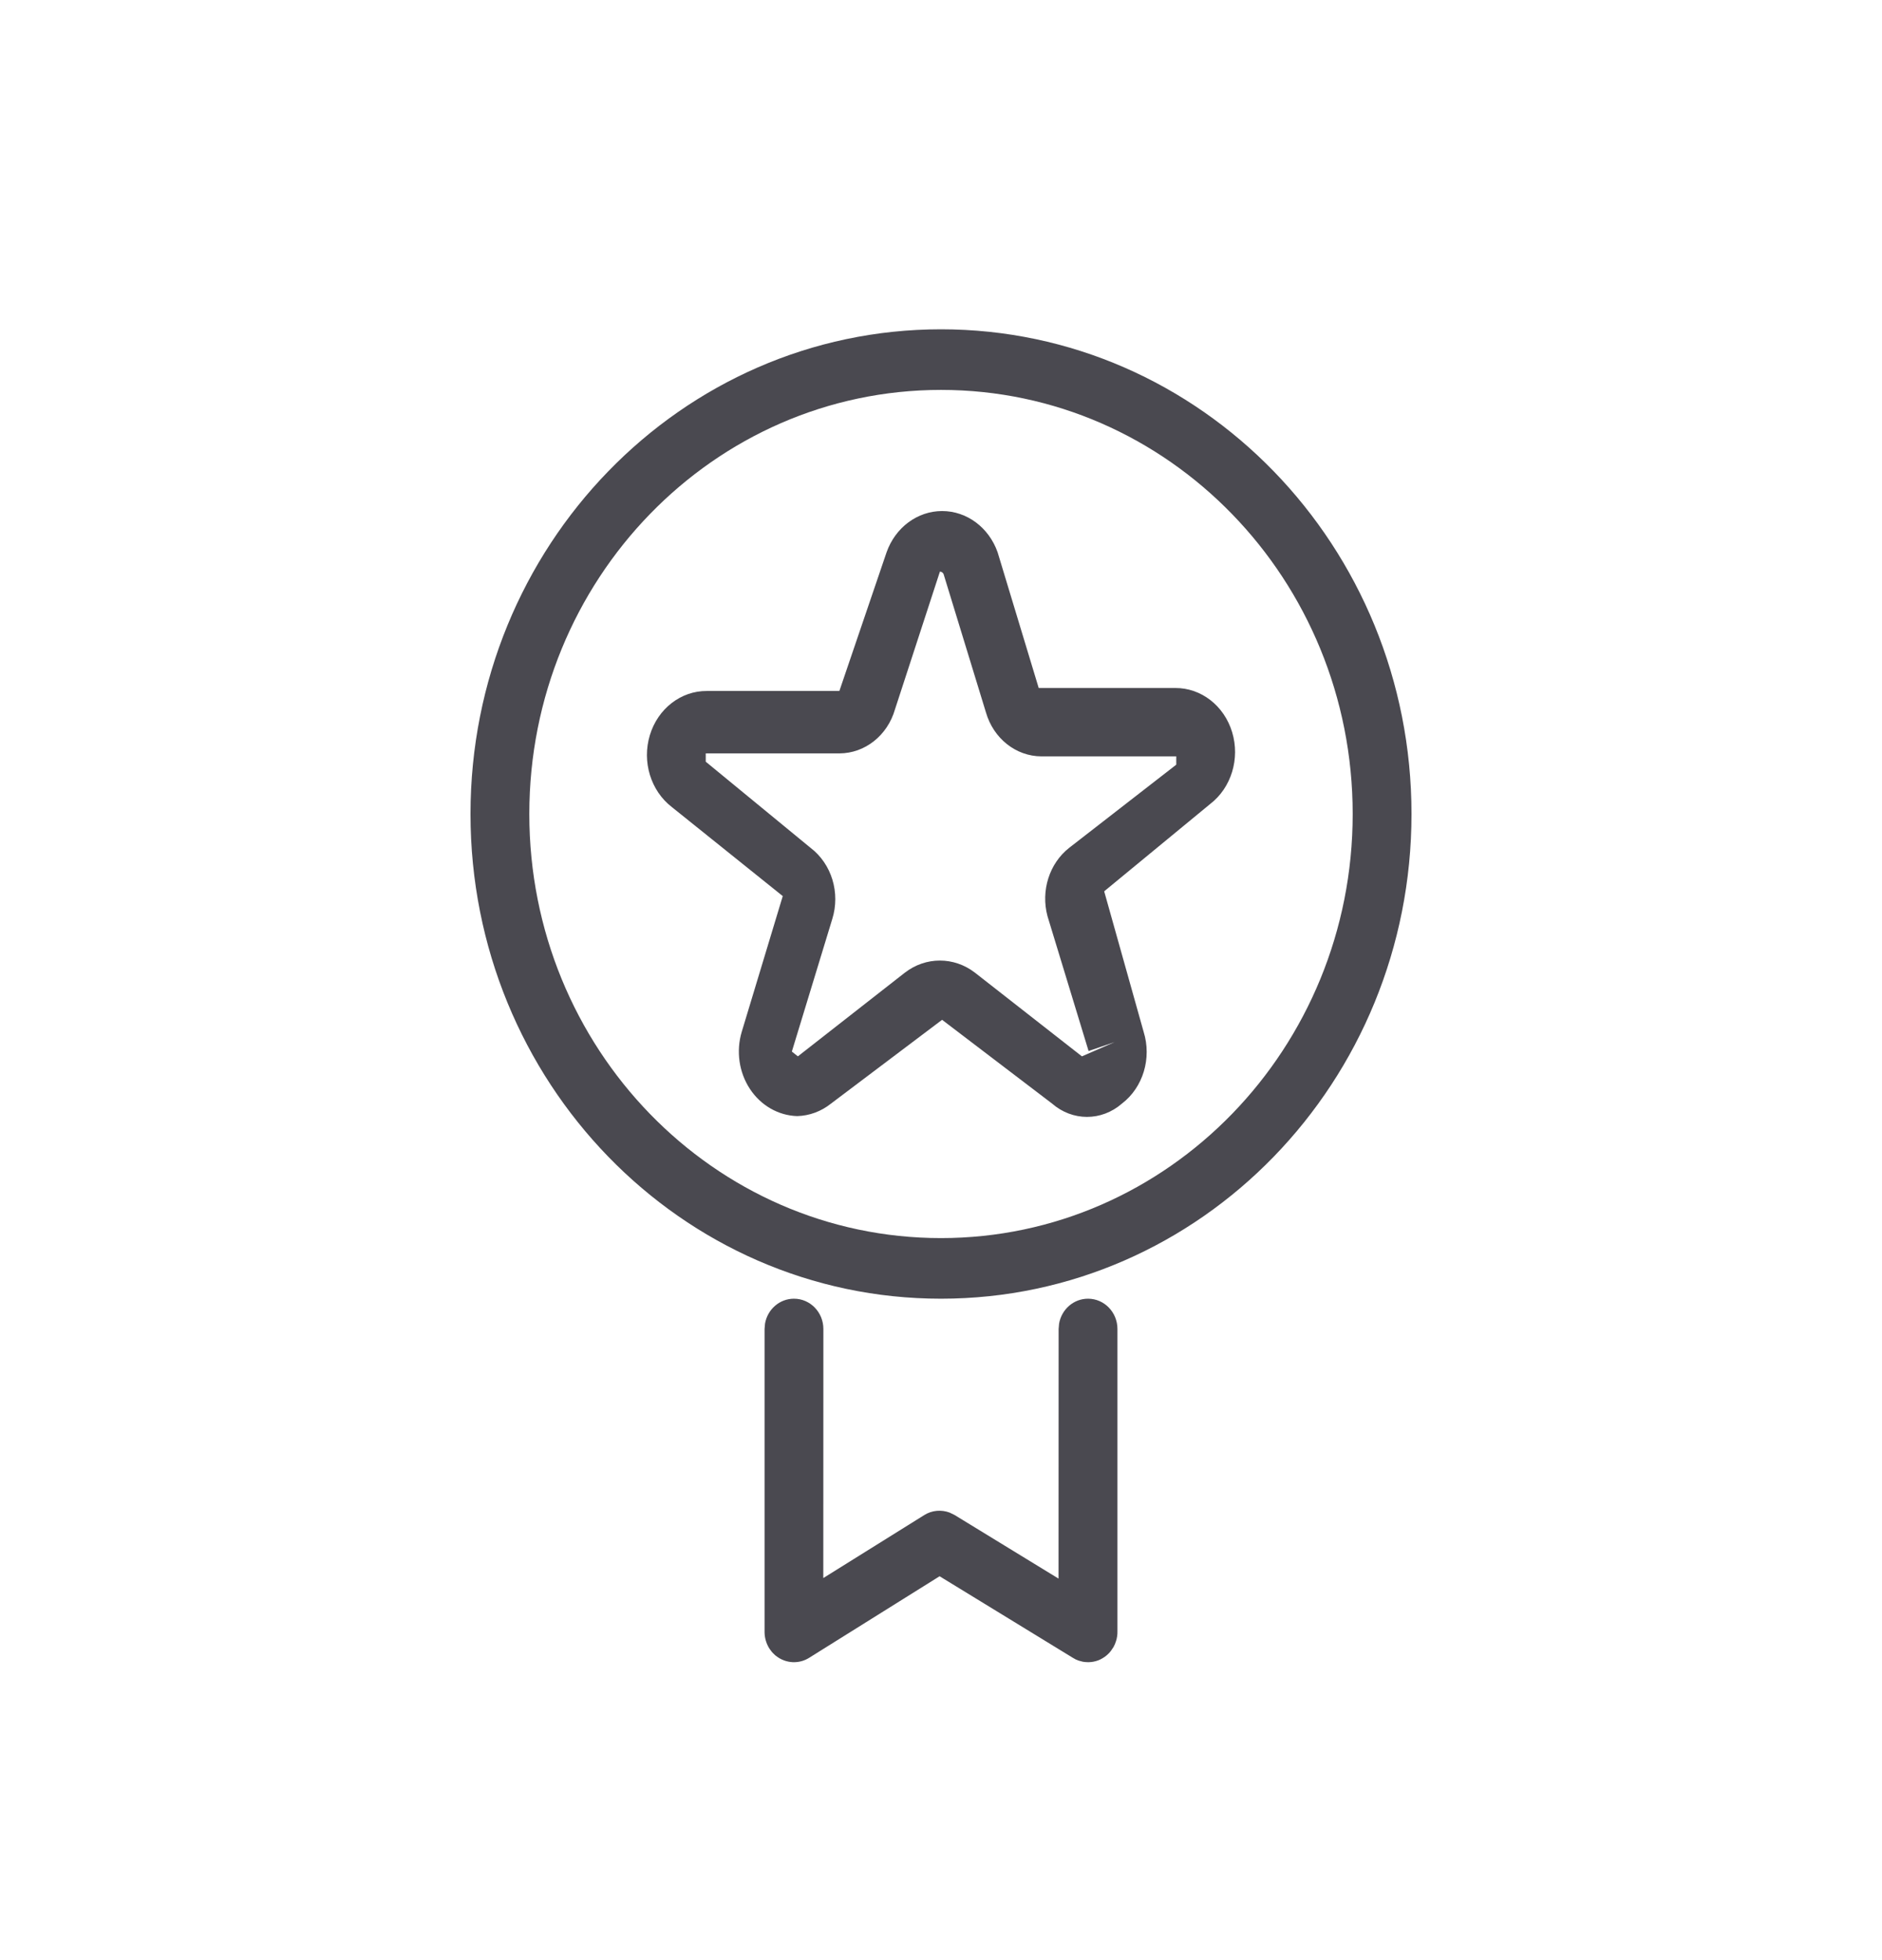 <svg width="24" height="25" viewBox="0 0 24 25" fill="none" xmlns="http://www.w3.org/2000/svg">
<path fill-rule="evenodd" clip-rule="evenodd" d="M13.808 21.194L13.755 21.18C13.729 21.171 13.704 21.159 13.681 21.144L11.982 20.104L10.319 21.144C10.313 21.148 10.309 21.15 10.305 21.153L10.319 21.144C10.26 21.181 10.195 21.199 10.131 21.2C10.12 21.2 10.115 21.2 10.11 21.2C10.072 21.198 10.036 21.191 10 21.178C9.99 21.174 9.979 21.17 9.969 21.165C9.959 21.16 9.949 21.155 9.94 21.15C9.932 21.145 9.925 21.14 9.917 21.135C9.907 21.128 9.897 21.121 9.887 21.113C9.878 21.104 9.868 21.095 9.859 21.086C9.854 21.081 9.849 21.076 9.844 21.07C9.833 21.056 9.825 21.045 9.817 21.034L9.804 21.014C9.798 21.003 9.794 20.996 9.79 20.988L9.804 21.014C9.769 20.953 9.751 20.886 9.75 20.82L9.75 16.95L9.756 16.881C9.788 16.7 9.941 16.564 10.125 16.564C10.332 16.564 10.5 16.737 10.5 16.95L10.499 20.127L11.786 19.324C11.884 19.262 12.004 19.252 12.11 19.292L12.172 19.322L13.499 20.134L13.5 16.95L13.506 16.881C13.538 16.7 13.691 16.564 13.875 16.564C14.082 16.564 14.25 16.737 14.25 16.95L14.25 20.807C14.251 20.849 14.245 20.892 14.231 20.934C14.216 20.983 14.191 21.027 14.16 21.065L14.197 21.011C14.182 21.038 14.164 21.062 14.143 21.084C14.133 21.094 14.123 21.104 14.112 21.113C14.105 21.119 14.097 21.125 14.089 21.131C14.08 21.137 14.071 21.143 14.061 21.149C14.048 21.157 14.034 21.164 14.021 21.17C14.015 21.172 14.009 21.174 14.004 21.177C13.966 21.191 13.926 21.199 13.885 21.2L13.875 21.2C13.851 21.2 13.829 21.198 13.808 21.194ZM12 4.2C15.314 4.2 18 6.968 18 10.382C18 13.796 15.314 16.564 12 16.564C8.686 16.564 6 13.796 6 10.382C6 6.968 8.686 4.2 12 4.2ZM12 4.973C9.101 4.973 6.75 7.394 6.75 10.382C6.75 13.369 9.101 15.791 12 15.791C14.899 15.791 17.25 13.369 17.25 10.382C17.25 7.394 14.899 4.973 12 4.973ZM12.014 6.518C12.329 6.518 12.61 6.727 12.722 7.044L13.246 8.775H14.987C15.318 8.773 15.611 9.001 15.713 9.339C15.815 9.677 15.702 10.047 15.433 10.254L14.081 11.368L14.584 13.16C14.689 13.497 14.577 13.869 14.308 14.075C14.048 14.302 13.676 14.302 13.416 14.075L12.014 13.007L10.598 14.075C10.473 14.175 10.322 14.231 10.166 14.235C9.926 14.228 9.702 14.1 9.563 13.888C9.424 13.677 9.385 13.407 9.459 13.16L9.982 11.429L8.567 10.293C8.298 10.085 8.185 9.715 8.287 9.377C8.389 9.039 8.683 8.811 9.013 8.813H10.704L11.306 7.044C11.418 6.727 11.7 6.518 12.014 6.518ZM11.986 7.291L11.413 9.048C11.317 9.381 11.03 9.608 10.705 9.609H9V9.715L10.337 10.814C10.606 11.019 10.718 11.388 10.613 11.723L10.098 13.412L10.175 13.473L11.54 12.405C11.806 12.2 12.165 12.2 12.432 12.405L13.797 13.473L14.215 13.291L13.882 13.405L13.358 11.685C13.271 11.361 13.381 11.013 13.634 10.814L15 9.753V9.647H13.281C12.956 9.646 12.669 9.419 12.573 9.086L12.035 7.329C12.029 7.306 12.008 7.29 11.986 7.291Z" fill="#4A4950"/>
</svg>
